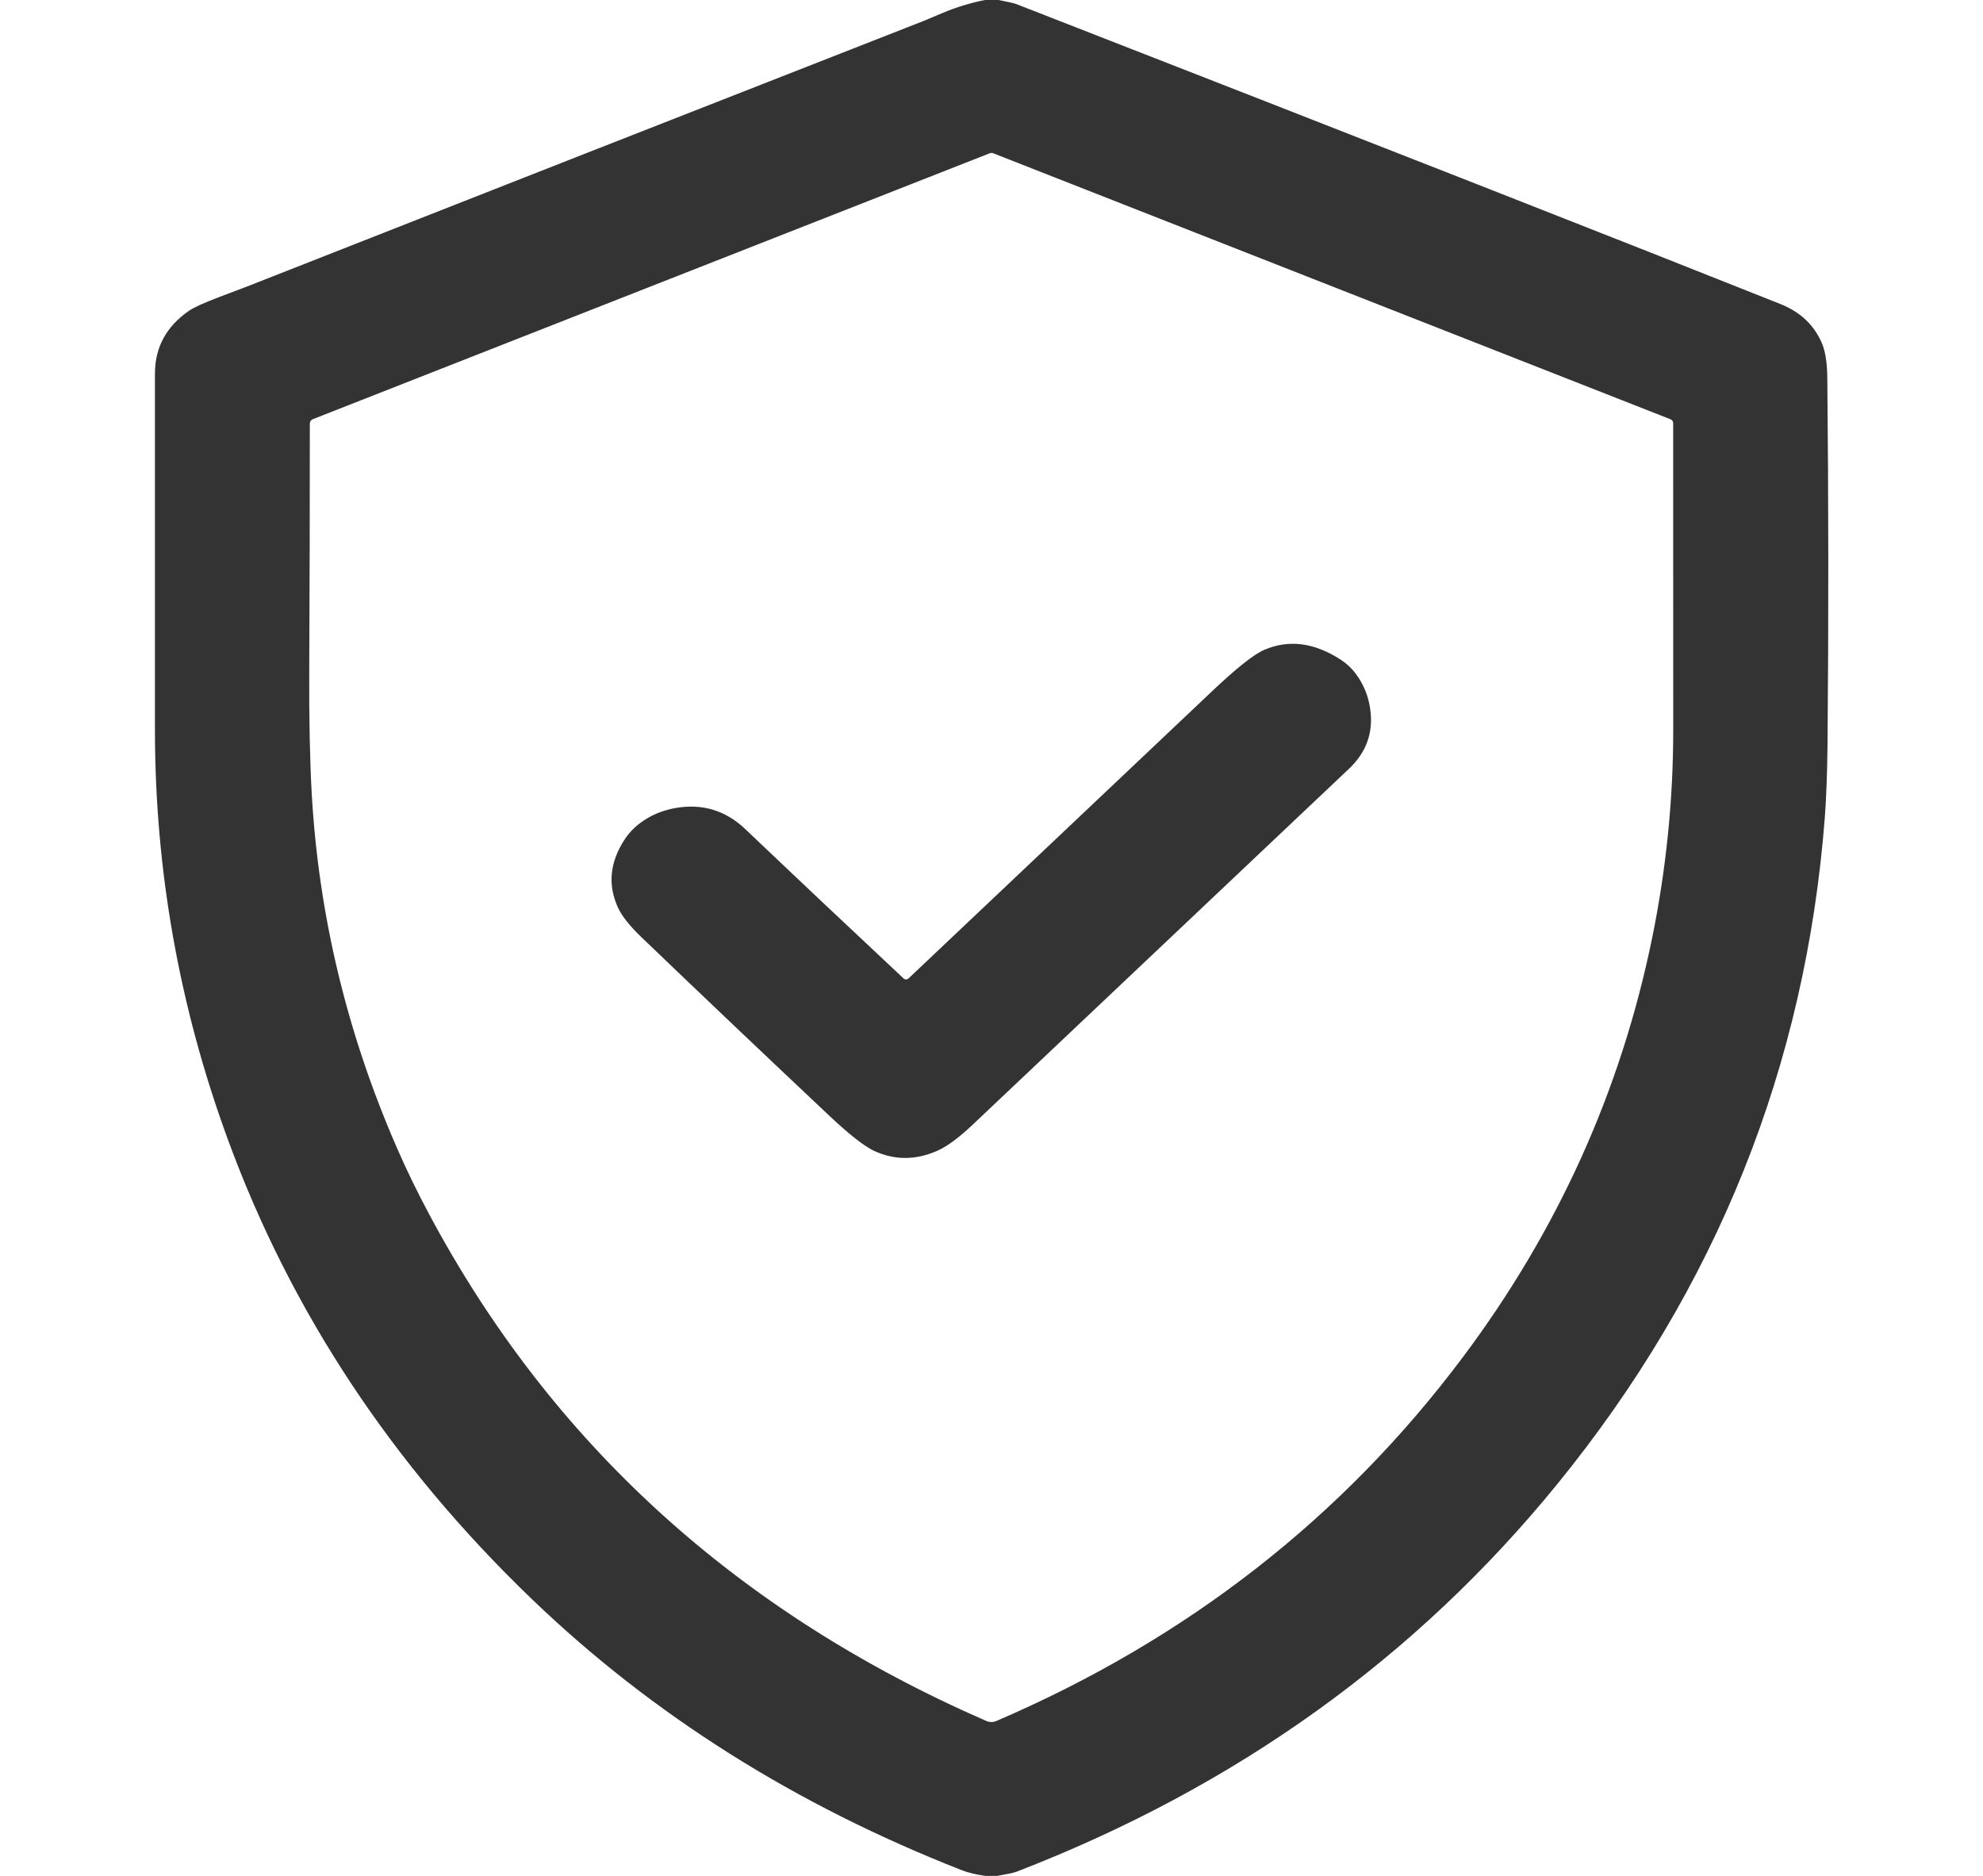 <svg width="37" height="35" viewBox="0 0 37 35" fill="none" xmlns="http://www.w3.org/2000/svg">
<path d="M18.378 0H18.631C18.693 0.013 18.755 0.025 18.818 0.038C18.881 0.05 18.941 0.067 18.999 0.09C25.689 2.699 30.43 4.56 33.224 5.674C33.589 5.82 33.845 6.061 33.992 6.398C34.058 6.55 34.092 6.767 34.095 7.049C34.118 9.33 34.12 11.612 34.099 13.894C34.093 14.437 34.076 14.892 34.048 15.26C33.688 19.898 32.027 24.039 29.064 27.681C26.432 30.918 23.079 33.327 19.007 34.907C18.944 34.932 18.878 34.95 18.809 34.962C18.741 34.975 18.672 34.987 18.604 35H18.387C18.212 34.976 18.065 34.94 17.944 34.893C14.842 33.678 12.168 31.992 9.923 29.835C7.32 27.333 5.429 24.474 4.25 21.256C3.345 18.785 2.892 16.24 2.891 13.621C2.891 11.404 2.891 9.188 2.891 6.973C2.891 6.481 3.103 6.09 3.527 5.798C3.617 5.736 3.802 5.652 4.083 5.545C4.431 5.413 4.608 5.345 4.613 5.344C8.817 3.689 13.023 2.039 17.23 0.392C17.232 0.391 17.352 0.34 17.59 0.241C17.843 0.134 18.106 0.054 18.378 0ZM30.826 17.504C31.088 16.222 31.22 14.928 31.22 13.621C31.219 11.712 31.219 9.803 31.219 7.893C31.219 7.878 31.214 7.863 31.205 7.851C31.197 7.838 31.184 7.829 31.17 7.823L18.531 2.859C18.521 2.855 18.511 2.853 18.5 2.853C18.489 2.853 18.479 2.855 18.469 2.859L5.84 7.82C5.822 7.826 5.808 7.838 5.797 7.852C5.787 7.867 5.781 7.884 5.781 7.902C5.781 9.441 5.778 10.972 5.77 12.493C5.766 13.419 5.782 14.194 5.817 14.817C5.947 17.081 6.474 19.274 7.397 21.396C7.577 21.811 7.778 22.225 7.999 22.639C10.284 26.924 13.752 30.081 18.402 32.109C18.432 32.122 18.465 32.129 18.498 32.129C18.53 32.129 18.563 32.122 18.593 32.109C22.154 30.578 25.056 28.313 27.3 25.315C29.068 22.953 30.243 20.35 30.826 17.504Z" fill="black" fill-opacity="0.8"/>
<path d="M16.861 18.257C16.873 18.268 16.889 18.274 16.906 18.274C16.922 18.274 16.939 18.268 16.95 18.257C18.878 16.433 20.772 14.642 22.631 12.882C23.077 12.461 23.395 12.209 23.587 12.126C24.046 11.927 24.523 11.988 25.017 12.309C25.171 12.409 25.298 12.547 25.397 12.724C25.485 12.881 25.542 13.051 25.567 13.235C25.627 13.667 25.495 14.036 25.171 14.343C22.835 16.552 20.5 18.76 18.165 20.969C17.901 21.22 17.679 21.385 17.499 21.466C17.095 21.648 16.7 21.651 16.314 21.475C16.13 21.39 15.845 21.168 15.463 20.807C14.293 19.705 13.128 18.599 11.969 17.487C11.75 17.277 11.604 17.093 11.532 16.937C11.336 16.511 11.377 16.085 11.657 15.659C11.758 15.505 11.896 15.376 12.071 15.271C12.229 15.176 12.407 15.111 12.603 15.076C13.102 14.988 13.537 15.119 13.907 15.47C14.898 16.413 15.883 17.341 16.861 18.257Z" fill="black" fill-opacity="0.8"/>
</svg>
